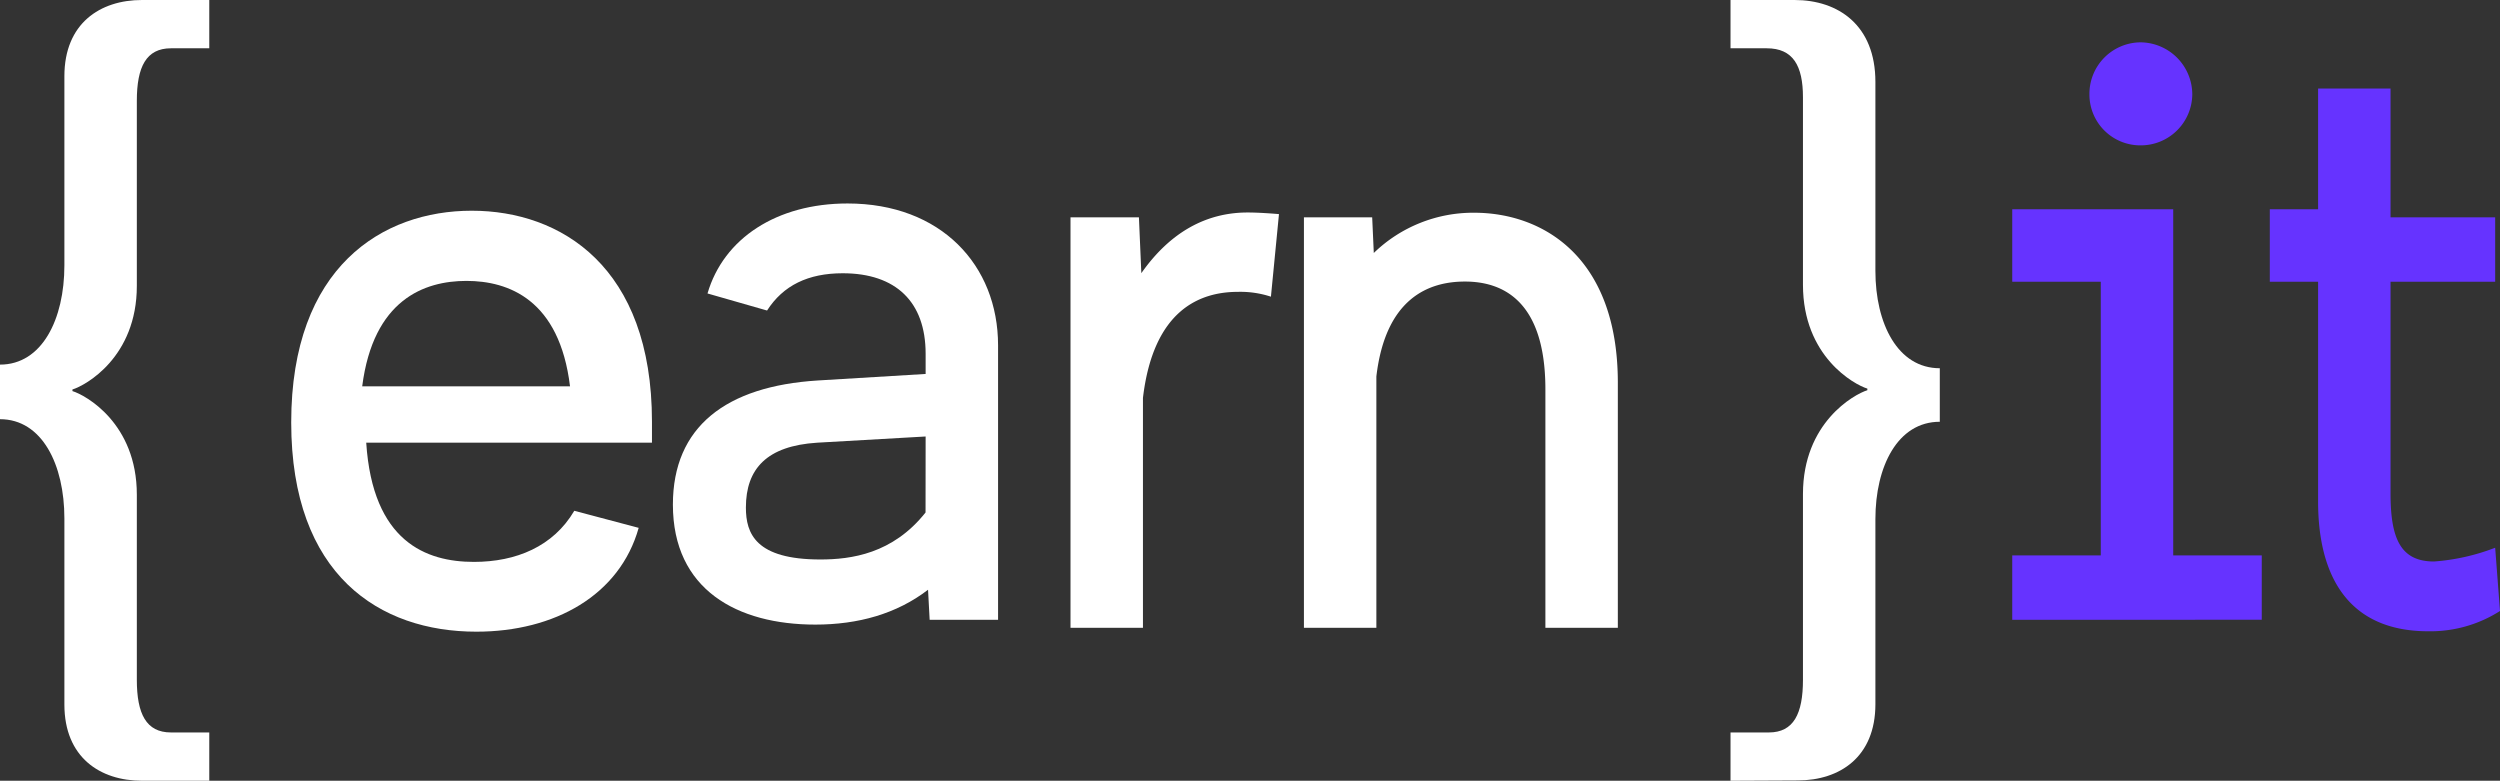 <svg xmlns="http://www.w3.org/2000/svg" viewBox="0 0 310.6 97"><rect x="0" y="0" width="310.6" height="97" fill="#333333" stroke="none"/><defs><style>.cls-1{fill:#fff;}.cls-2{fill:#63f;}</style></defs><title>hhAsset 20@1x</title><g id="Layer_2" data-name="Layer 2"><g id="Layer_1-2" data-name="Layer 1"><path class="cls-1" d="M17.64,97C12.43,97,8,94.09,8,87.53V64.41c0-6.68-2.77-12.33-8-12.33V45.3c5.23,0,8-5.65,8-12.33V9.47C8,2.91,12.43,0,17.64,0H26V6H21.24C18.16,6,17,8.31,17,12.53v23c0,8.84-6.36,12.36-8,12.86v.2c1.64.5,8,4,8,12.86v23C17,88.69,18.16,91,21.24,91H26v6Z"/><path class="cls-1" d="M45.5,55c.8,12.29,7.44,14.81,13.38,14.81,5.23,0,9.86-1.91,12.47-6.35l8,2.12C77,73.94,68.93,78.48,59.18,78.48c-12,0-23-7-23-26,0-19.35,11.36-26.3,22.43-26.3S81,33.13,81,52.38V55Zm25.32-7c-1.31-10.78-7.64-13.1-12.87-13.1S46.38,37.22,45,48Z"/><path class="cls-1" d="M115.5,77l-.2-3.73c-3.9,3-8.7,4.33-14,4.33-9.7,0-17.7-4.33-17.7-14.91,0-9.67,6.6-14.71,18-15.42l13.4-.81V43.95c0-6.45-3.7-10-10.3-10-4.3,0-7.4,1.51-9.4,4.63l-7.4-2.12c2-6.85,8.6-11.18,17.4-11.18,11.6,0,18.7,7.66,18.7,17.63V77ZM115,54.23,101.52,55c-6.23.4-8.85,3.22-8.85,8.06,0,3.23,1.21,6.45,9.25,6.45,3.82,0,9-.7,13.07-5.84Z"/><path class="cls-1" d="M157.9,36.86a12.16,12.16,0,0,0-4.1-.6c-4.7,0-10.5,2.21-11.8,13.18V78h-9V27h8.5l.3,6.94c3.6-5.13,8.1-7.54,13.2-7.54,1.2,0,2.7.1,3.9.2Z"/><path class="cls-1" d="M192,78V48.38c0-11.29-5.57-13.4-10-13.4s-9.85,2-11,11.79V78h-9V27h8.48l.2,4.43a17.74,17.74,0,0,1,12.47-5c8.48,0,17.85,5.43,17.85,21.12V78Z"/><path class="cls-1" d="M215,97V91h4.76c3.08,0,4.24-2.32,4.24-6.55V61.38c0-8.87,6.36-12.39,8-12.9v-.2c-1.64-.5-8-4-8-12.9V12.09C224,8.16,222.77,6,219.5,6H215V0h7.95C228.38,0,233,3.12,233,10.18V33.66c0,6.55,2.77,12.09,8,12.09V52.4c-5.23,0-8,5.54-8,12.09v23c0,6.56-4.43,9.47-9.64,9.47Z"/><path class="cls-2" d="M250,77V69h11V35H250V26h20V69h11v8Zm15.93-58.94a6.32,6.32,0,0,1-6.34-6.35,6.4,6.4,0,0,1,6.34-6.45,6.49,6.49,0,0,1,6.44,6.45A6.4,6.4,0,0,1,265.93,18.06Z"/><path class="cls-2" d="M310.6,75.91a16.08,16.08,0,0,1-8.9,2.52c-10.1,0-13.7-7.05-13.7-16.12V35h-6V26h6V11h9V27h13v8H297V61.3c0,5.54,1.2,8.46,5.4,8.46a26.31,26.31,0,0,0,7.6-1.71Z"/></g></g></svg>